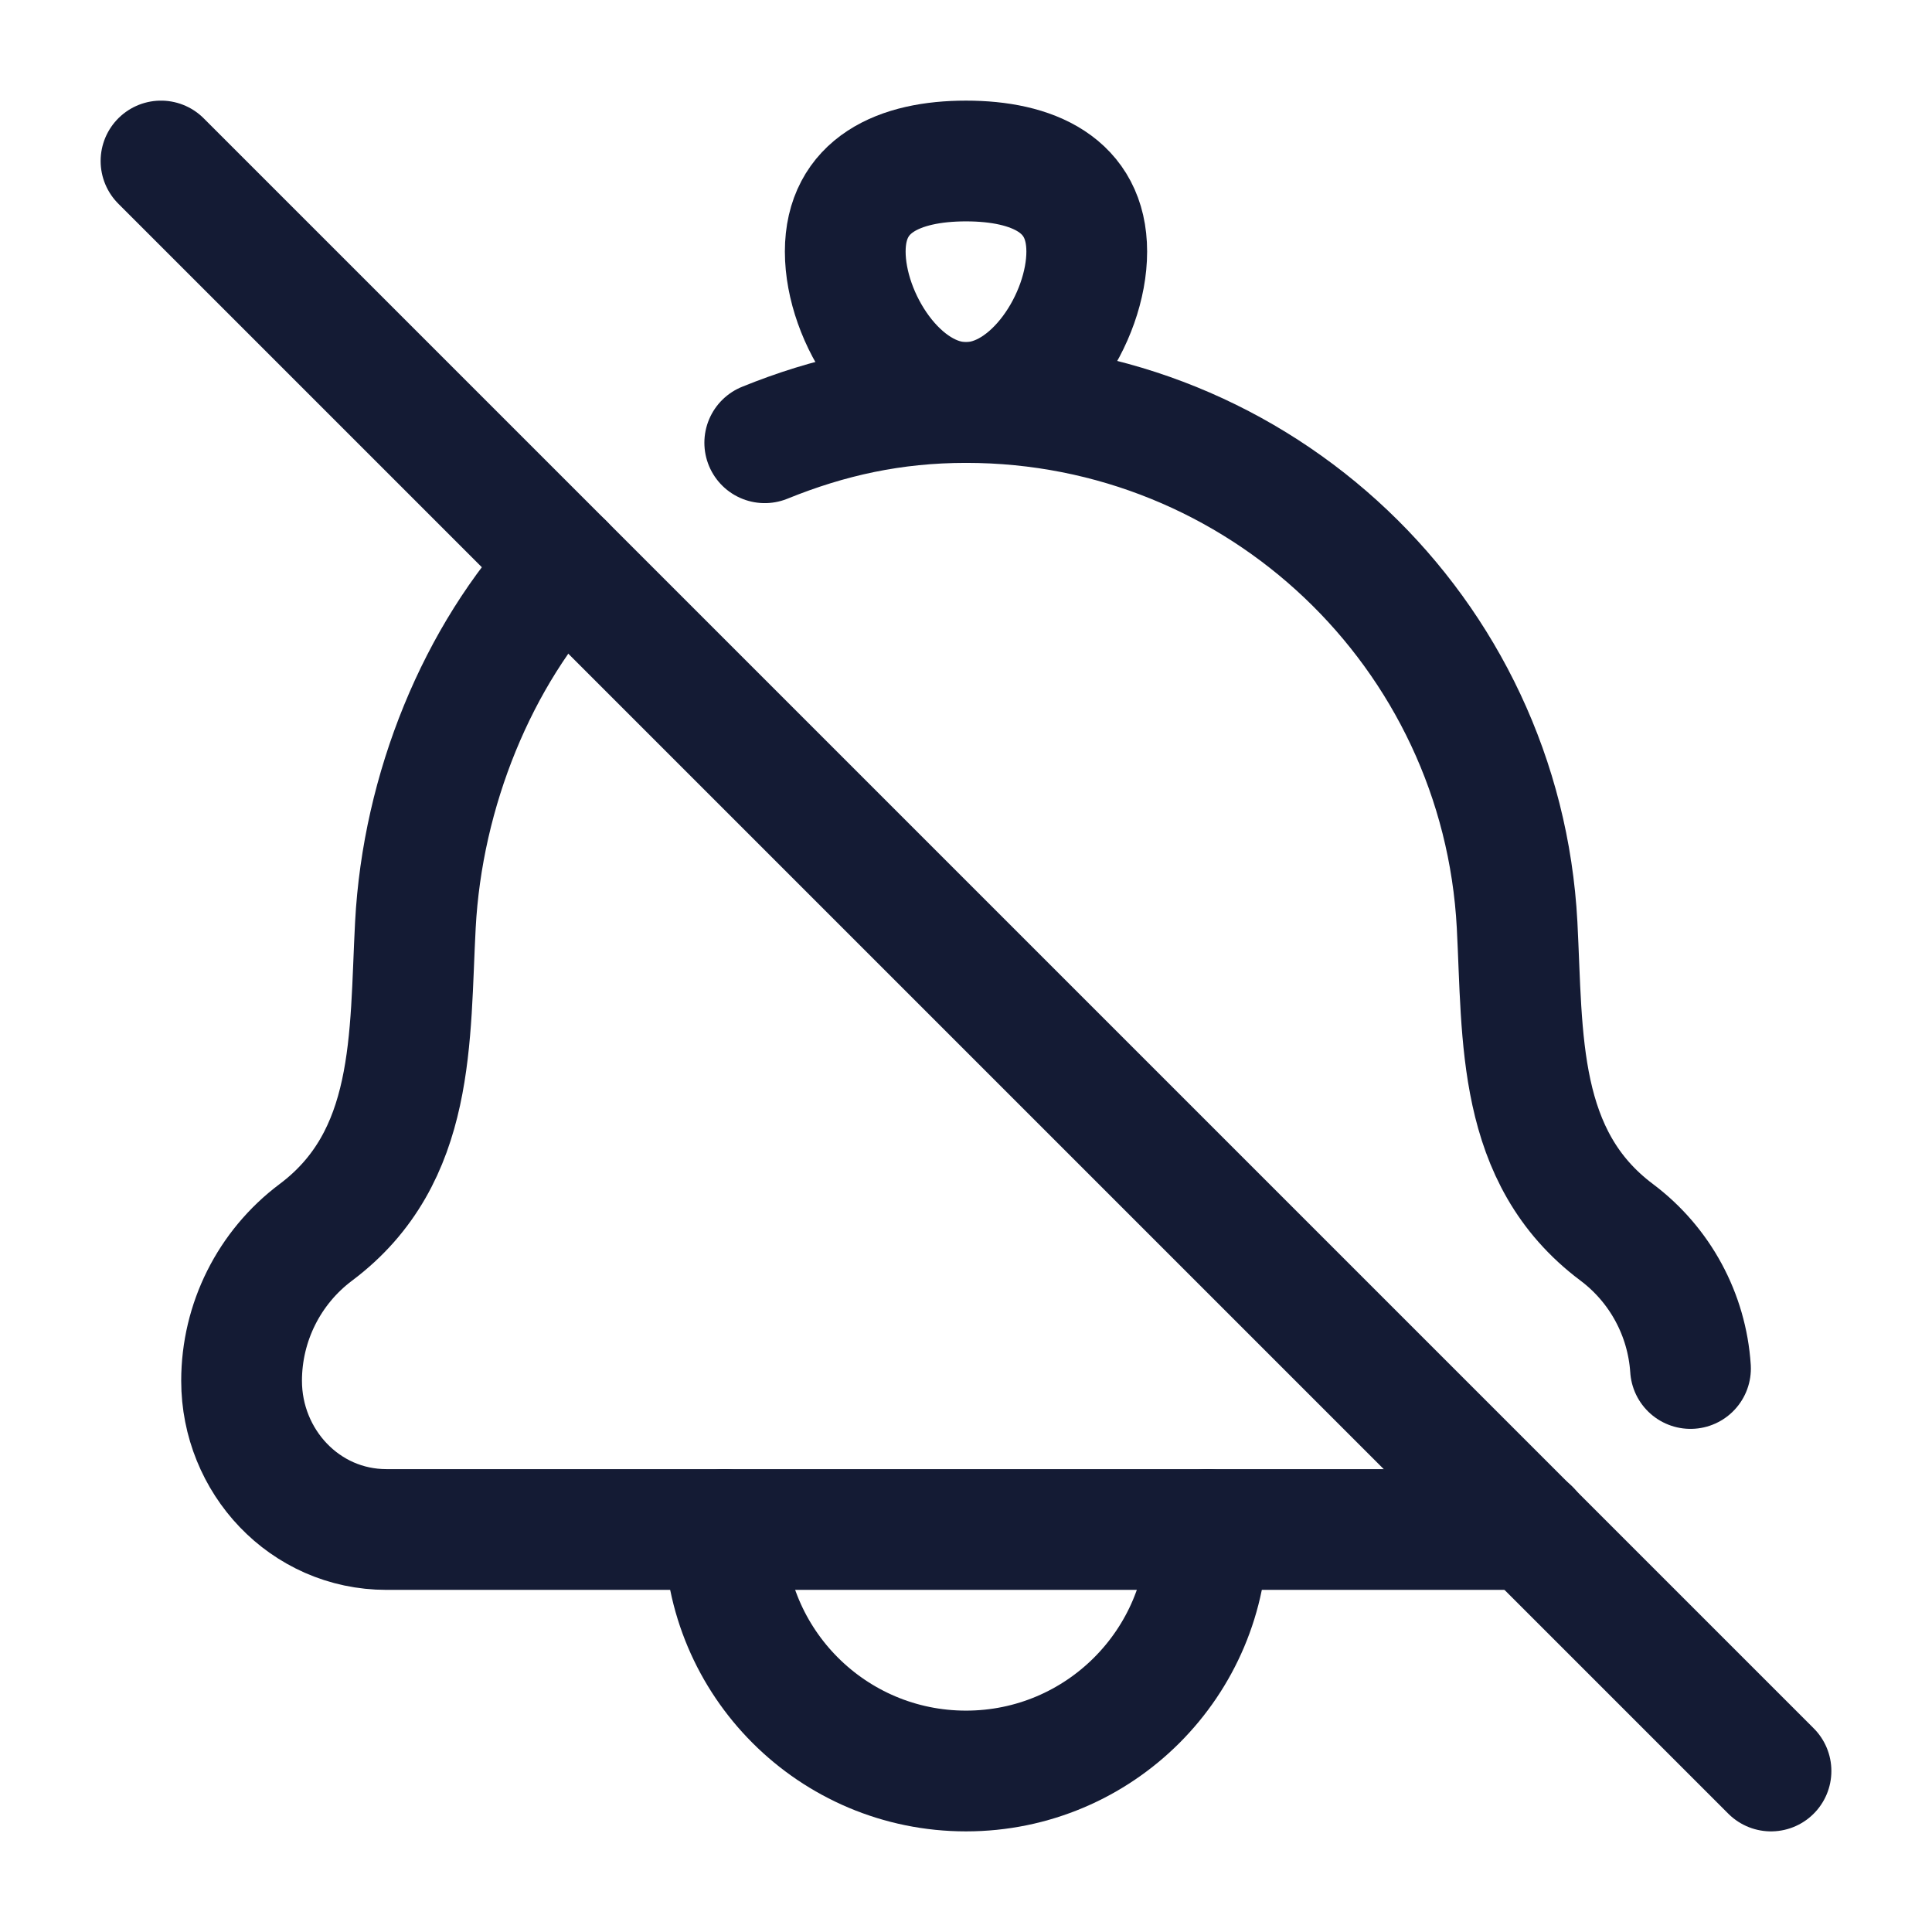 <svg fill="none" height="24" viewBox="0 0 24 24" width="24" xmlns="http://www.w3.org/2000/svg"><g stroke="#141b34" stroke-width="1.5"><path d="m19.005 19h-14.204c-1.018 0-1.8-.849-1.8-1.847 0-.726.342-1.409.922-1.844 1.248-.935 1.163-2.421 1.237-3.817.088-1.675.772-3.351 1.841-4.491" stroke-linecap="round" stroke-linejoin="round"/><path d="m9.5 5.5c.796-.323 1.594-.5 2.502-.5 3.645 0 6.652 2.852 6.844 6.491.073 1.396-.011 2.882 1.237 3.817.54.405.873 1.024.917 1.692" stroke-linecap="round" stroke-linejoin="round"/><path d="m10.5 3.125c0 .828.672 1.875 1.5 1.875s1.5-1.047 1.5-1.875-.672-1.125-1.5-1.125-1.5.297-1.5 1.125z"/><g stroke-linecap="round"><path d="m15 19c0 1.657-1.343 3-3 3s-3-1.343-3-3" stroke-linejoin="round"/><path d="m22 22-20-20"/></g></g></svg>